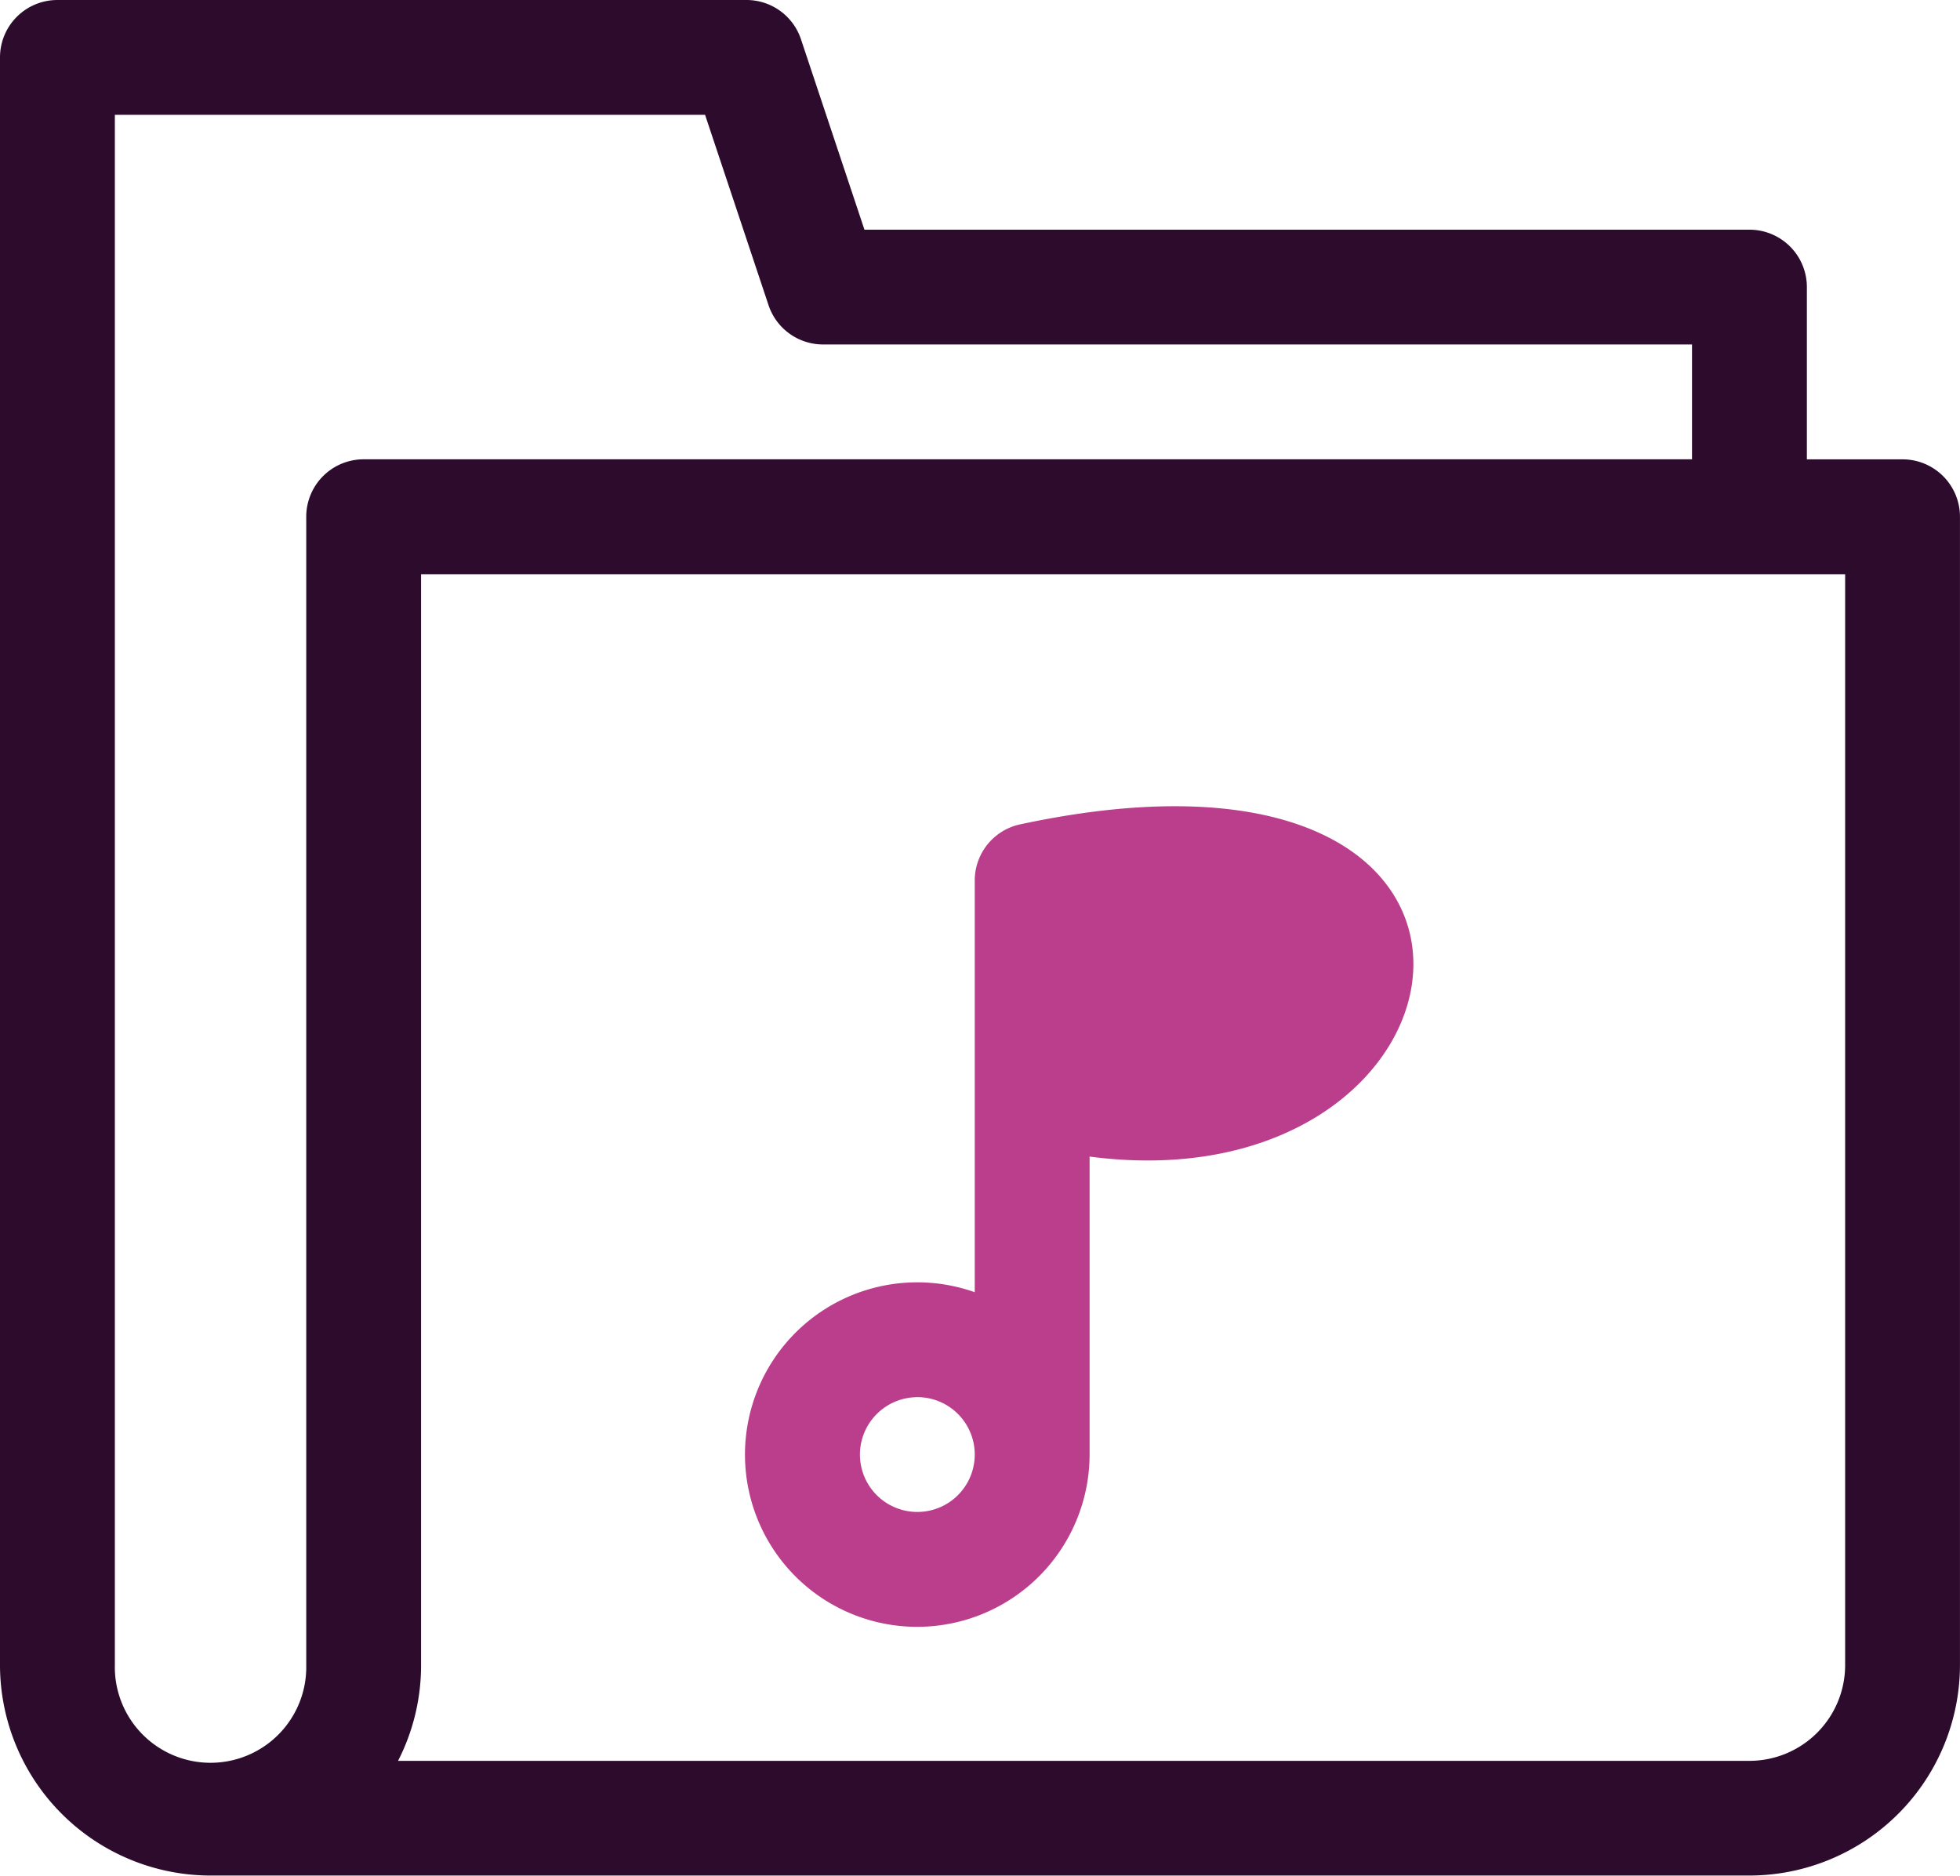 <svg xmlns="http://www.w3.org/2000/svg" width="49.984" height="47.836">
    <path data-name="Path 1711" d="M48.519 22.715h-2.44v-4.393a1.464 1.464 0 0 0-1.464-1.464h-22.57L20.426 12a1.464 1.464 0 0 0-1.389-1H1.464A1.464 1.464 0 0 0 0 12.464v41a5.375 5.375 0 0 0 5.369 5.369h39.245a5.375 5.375 0 0 0 5.369-5.369V24.179a1.464 1.464 0 0 0-1.464-1.464zM7.81 24.179v29.288a2.441 2.441 0 1 1-4.881 0V13.929h15.052l1.619 4.856a1.465 1.465 0 0 0 1.389 1H43.15v2.929H9.274a1.464 1.464 0 0 0-1.464 1.465zm39.245 29.288a2.443 2.443 0 0 1-2.441 2.441H10.151a5.338 5.338 0 0 0 .587-2.441V25.644h36.317z" style="fill:#2c0b2d" transform="translate(0 -11)"/>
    <path data-name="Path 1712" d="M170.393 219.429a4.4 4.4 0 0 0 4.393-4.393v-7.6c10.28 1.346 12.329-11.495-1.771-8.473a1.464 1.464 0 0 0-1.158 1.432v10.5a4.393 4.393 0 1 0-1.464 8.534zm4.393-14.991zm-4.393 9.133a1.464 1.464 0 1 1-1.464 1.464 1.466 1.466 0 0 1 1.464-1.463z" transform="translate(-146.999 -177.939)" style="fill:#bb3e8c"/>
</svg>
